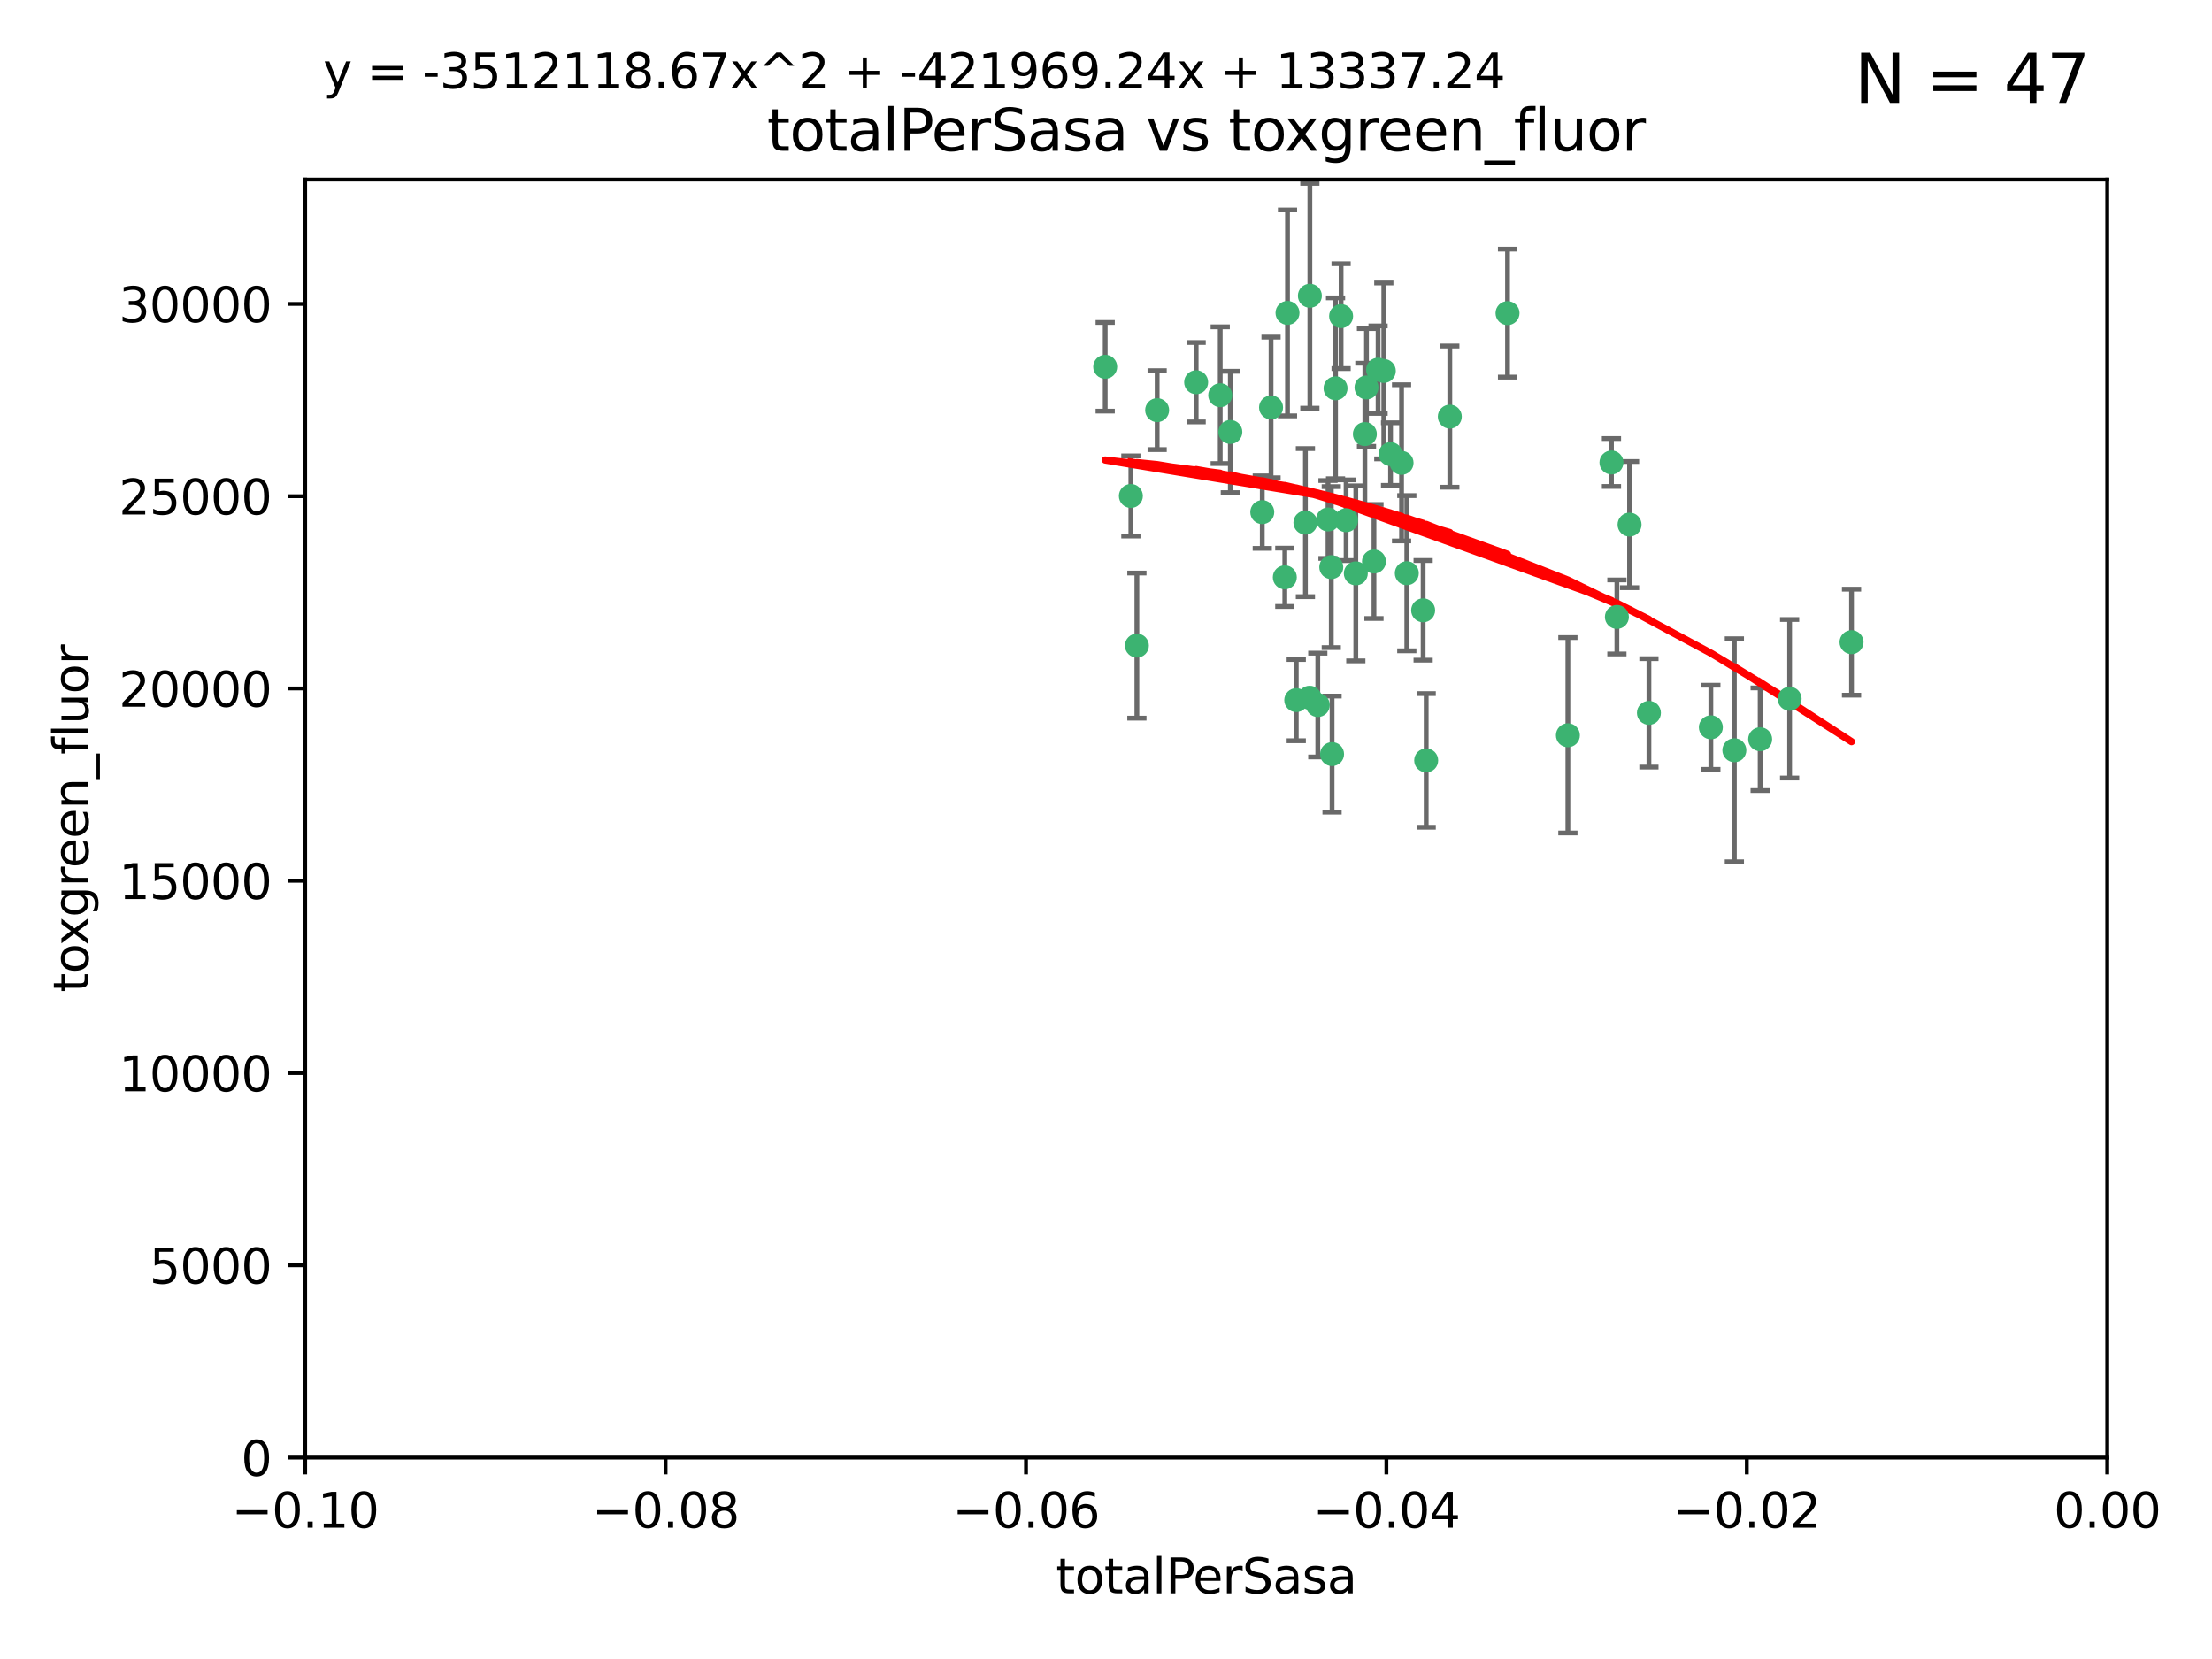 <?xml version="1.0" encoding="utf-8" standalone="no"?>
<!DOCTYPE svg PUBLIC "-//W3C//DTD SVG 1.1//EN"
  "http://www.w3.org/Graphics/SVG/1.1/DTD/svg11.dtd">
<svg xmlns:xlink="http://www.w3.org/1999/xlink" width="460.8pt" height="345.6pt" viewBox="0 0 460.8 345.6" xmlns="http://www.w3.org/2000/svg" version="1.1">
 <defs>
  <style type="text/css">*{stroke-linejoin: round; stroke-linecap: butt}</style>
 </defs>
 <g id="figure_1">
  <g id="patch_1">
   <path d="M 0 345.6 
L 460.8 345.6 
L 460.8 0 
L 0 0 
z
" style="fill: #ffffff"/>
  </g>
  <g id="axes_1">
   <g id="patch_2">
    <path d="M 63.571 303.64 
L 438.975 303.64 
L 438.975 37.411 
L 63.571 37.411 
z
" style="fill: #ffffff"/>
   </g>
   <g id="PathCollection_1">
    <defs>
     <path id="m9b46602fa9" d="M 0 1.118 
C 0.297 1.118 0.581 1 0.791 0.791 
C 1 0.581 1.118 0.297 1.118 0 
C 1.118 -0.297 1 -0.581 0.791 -0.791 
C 0.581 -1 0.297 -1.118 0 -1.118 
C -0.297 -1.118 -0.581 -1 -0.791 -0.791 
C -1 -0.581 -1.118 -0.297 -1.118 0 
C -1.118 0.297 -1 0.581 -0.791 0.791 
C -0.581 1 -0.297 1.118 0 1.118 
z
" style="stroke: #3cb371"/>
    </defs>
    <g clip-path="url(#pc01211f349)">
     <use xlink:href="#m9b46602fa9" x="235.58" y="103.319" style="fill: #3cb371; stroke: #3cb371"/>
     <use xlink:href="#m9b46602fa9" x="268.211" y="65.184" style="fill: #3cb371; stroke: #3cb371"/>
     <use xlink:href="#m9b46602fa9" x="241.055" y="85.438" style="fill: #3cb371; stroke: #3cb371"/>
     <use xlink:href="#m9b46602fa9" x="236.834" y="134.491" style="fill: #3cb371; stroke: #3cb371"/>
     <use xlink:href="#m9b46602fa9" x="254.195" y="82.326" style="fill: #3cb371; stroke: #3cb371"/>
     <use xlink:href="#m9b46602fa9" x="230.231" y="76.407" style="fill: #3cb371; stroke: #3cb371"/>
     <use xlink:href="#m9b46602fa9" x="279.375" y="65.86" style="fill: #3cb371; stroke: #3cb371"/>
     <use xlink:href="#m9b46602fa9" x="276.649" y="108.214" style="fill: #3cb371; stroke: #3cb371"/>
     <use xlink:href="#m9b46602fa9" x="284.327" y="90.426" style="fill: #3cb371; stroke: #3cb371"/>
     <use xlink:href="#m9b46602fa9" x="277.33" y="118.137" style="fill: #3cb371; stroke: #3cb371"/>
     <use xlink:href="#m9b46602fa9" x="272.871" y="61.614" style="fill: #3cb371; stroke: #3cb371"/>
     <use xlink:href="#m9b46602fa9" x="296.465" y="127.138" style="fill: #3cb371; stroke: #3cb371"/>
     <use xlink:href="#m9b46602fa9" x="278.219" y="80.887" style="fill: #3cb371; stroke: #3cb371"/>
     <use xlink:href="#m9b46602fa9" x="282.441" y="119.44" style="fill: #3cb371; stroke: #3cb371"/>
     <use xlink:href="#m9b46602fa9" x="272.826" y="145.351" style="fill: #3cb371; stroke: #3cb371"/>
     <use xlink:href="#m9b46602fa9" x="289.681" y="94.593" style="fill: #3cb371; stroke: #3cb371"/>
     <use xlink:href="#m9b46602fa9" x="280.418" y="108.37" style="fill: #3cb371; stroke: #3cb371"/>
     <use xlink:href="#m9b46602fa9" x="262.954" y="106.684" style="fill: #3cb371; stroke: #3cb371"/>
     <use xlink:href="#m9b46602fa9" x="287.08" y="77.01" style="fill: #3cb371; stroke: #3cb371"/>
     <use xlink:href="#m9b46602fa9" x="270.035" y="145.851" style="fill: #3cb371; stroke: #3cb371"/>
     <use xlink:href="#m9b46602fa9" x="302.023" y="86.787" style="fill: #3cb371; stroke: #3cb371"/>
     <use xlink:href="#m9b46602fa9" x="264.783" y="84.877" style="fill: #3cb371; stroke: #3cb371"/>
     <use xlink:href="#m9b46602fa9" x="249.18" y="79.621" style="fill: #3cb371; stroke: #3cb371"/>
     <use xlink:href="#m9b46602fa9" x="277.493" y="157.094" style="fill: #3cb371; stroke: #3cb371"/>
     <use xlink:href="#m9b46602fa9" x="288.274" y="77.272" style="fill: #3cb371; stroke: #3cb371"/>
     <use xlink:href="#m9b46602fa9" x="271.942" y="108.872" style="fill: #3cb371; stroke: #3cb371"/>
     <use xlink:href="#m9b46602fa9" x="335.696" y="96.341" style="fill: #3cb371; stroke: #3cb371"/>
     <use xlink:href="#m9b46602fa9" x="293.065" y="119.409" style="fill: #3cb371; stroke: #3cb371"/>
     <use xlink:href="#m9b46602fa9" x="314.046" y="65.233" style="fill: #3cb371; stroke: #3cb371"/>
     <use xlink:href="#m9b46602fa9" x="267.65" y="120.261" style="fill: #3cb371; stroke: #3cb371"/>
     <use xlink:href="#m9b46602fa9" x="274.522" y="146.874" style="fill: #3cb371; stroke: #3cb371"/>
     <use xlink:href="#m9b46602fa9" x="291.972" y="96.418" style="fill: #3cb371; stroke: #3cb371"/>
     <use xlink:href="#m9b46602fa9" x="284.666" y="80.711" style="fill: #3cb371; stroke: #3cb371"/>
     <use xlink:href="#m9b46602fa9" x="256.303" y="89.982" style="fill: #3cb371; stroke: #3cb371"/>
     <use xlink:href="#m9b46602fa9" x="286.223" y="116.968" style="fill: #3cb371; stroke: #3cb371"/>
     <use xlink:href="#m9b46602fa9" x="336.829" y="128.518" style="fill: #3cb371; stroke: #3cb371"/>
     <use xlink:href="#m9b46602fa9" x="343.502" y="148.507" style="fill: #3cb371; stroke: #3cb371"/>
     <use xlink:href="#m9b46602fa9" x="326.622" y="153.171" style="fill: #3cb371; stroke: #3cb371"/>
     <use xlink:href="#m9b46602fa9" x="297.102" y="158.411" style="fill: #3cb371; stroke: #3cb371"/>
     <use xlink:href="#m9b46602fa9" x="339.466" y="109.281" style="fill: #3cb371; stroke: #3cb371"/>
     <use xlink:href="#m9b46602fa9" x="356.402" y="151.512" style="fill: #3cb371; stroke: #3cb371"/>
     <use xlink:href="#m9b46602fa9" x="372.811" y="145.567" style="fill: #3cb371; stroke: #3cb371"/>
     <use xlink:href="#m9b46602fa9" x="361.301" y="156.293" style="fill: #3cb371; stroke: #3cb371"/>
     <use xlink:href="#m9b46602fa9" x="385.708" y="133.776" style="fill: #3cb371; stroke: #3cb371"/>
     <use xlink:href="#m9b46602fa9" x="366.674" y="153.996" style="fill: #3cb371; stroke: #3cb371"/>
    </g>
   </g>
   <g id="matplotlib.axis_1">
    <g id="xtick_1">
     <g id="line2d_1">
      <defs>
       <path id="md6da4141e6" d="M 0 0 
L 0 3.5 
" style="stroke: #000000; stroke-width: 0.8"/>
      </defs>
      <g>
       <use xlink:href="#md6da4141e6" x="63.571" y="303.64" style="stroke: #000000; stroke-width: 0.8"/>
      </g>
     </g>
     <g id="text_1">
      <!-- −0.10 -->
      <g transform="translate(48.249 318.238)scale(0.1 -0.1)">
       <defs>
        <path id="DejaVuSans-2212" d="M 678 2272 
L 4684 2272 
L 4684 1741 
L 678 1741 
L 678 2272 
z
" transform="scale(0.016)"/>
        <path id="DejaVuSans-30" d="M 2034 4250 
Q 1547 4250 1301 3770 
Q 1056 3291 1056 2328 
Q 1056 1369 1301 889 
Q 1547 409 2034 409 
Q 2525 409 2770 889 
Q 3016 1369 3016 2328 
Q 3016 3291 2770 3770 
Q 2525 4250 2034 4250 
z
M 2034 4750 
Q 2819 4750 3233 4129 
Q 3647 3509 3647 2328 
Q 3647 1150 3233 529 
Q 2819 -91 2034 -91 
Q 1250 -91 836 529 
Q 422 1150 422 2328 
Q 422 3509 836 4129 
Q 1250 4750 2034 4750 
z
" transform="scale(0.016)"/>
        <path id="DejaVuSans-2e" d="M 684 794 
L 1344 794 
L 1344 0 
L 684 0 
L 684 794 
z
" transform="scale(0.016)"/>
        <path id="DejaVuSans-31" d="M 794 531 
L 1825 531 
L 1825 4091 
L 703 3866 
L 703 4441 
L 1819 4666 
L 2450 4666 
L 2450 531 
L 3481 531 
L 3481 0 
L 794 0 
L 794 531 
z
" transform="scale(0.016)"/>
       </defs>
       <use xlink:href="#DejaVuSans-2212"/>
       <use xlink:href="#DejaVuSans-30" x="83.789"/>
       <use xlink:href="#DejaVuSans-2e" x="147.412"/>
       <use xlink:href="#DejaVuSans-31" x="179.199"/>
       <use xlink:href="#DejaVuSans-30" x="242.822"/>
      </g>
     </g>
    </g>
    <g id="xtick_2">
     <g id="line2d_2">
      <g>
       <use xlink:href="#md6da4141e6" x="138.652" y="303.64" style="stroke: #000000; stroke-width: 0.8"/>
      </g>
     </g>
     <g id="text_2">
      <!-- −0.08 -->
      <g transform="translate(123.329 318.238)scale(0.1 -0.1)">
       <defs>
        <path id="DejaVuSans-38" d="M 2034 2216 
Q 1584 2216 1326 1975 
Q 1069 1734 1069 1313 
Q 1069 891 1326 650 
Q 1584 409 2034 409 
Q 2484 409 2743 651 
Q 3003 894 3003 1313 
Q 3003 1734 2745 1975 
Q 2488 2216 2034 2216 
z
M 1403 2484 
Q 997 2584 770 2862 
Q 544 3141 544 3541 
Q 544 4100 942 4425 
Q 1341 4750 2034 4750 
Q 2731 4750 3128 4425 
Q 3525 4100 3525 3541 
Q 3525 3141 3298 2862 
Q 3072 2584 2669 2484 
Q 3125 2378 3379 2068 
Q 3634 1759 3634 1313 
Q 3634 634 3220 271 
Q 2806 -91 2034 -91 
Q 1263 -91 848 271 
Q 434 634 434 1313 
Q 434 1759 690 2068 
Q 947 2378 1403 2484 
z
M 1172 3481 
Q 1172 3119 1398 2916 
Q 1625 2713 2034 2713 
Q 2441 2713 2670 2916 
Q 2900 3119 2900 3481 
Q 2900 3844 2670 4047 
Q 2441 4250 2034 4250 
Q 1625 4250 1398 4047 
Q 1172 3844 1172 3481 
z
" transform="scale(0.016)"/>
       </defs>
       <use xlink:href="#DejaVuSans-2212"/>
       <use xlink:href="#DejaVuSans-30" x="83.789"/>
       <use xlink:href="#DejaVuSans-2e" x="147.412"/>
       <use xlink:href="#DejaVuSans-30" x="179.199"/>
       <use xlink:href="#DejaVuSans-38" x="242.822"/>
      </g>
     </g>
    </g>
    <g id="xtick_3">
     <g id="line2d_3">
      <g>
       <use xlink:href="#md6da4141e6" x="213.733" y="303.64" style="stroke: #000000; stroke-width: 0.8"/>
      </g>
     </g>
     <g id="text_3">
      <!-- −0.06 -->
      <g transform="translate(198.41 318.238)scale(0.1 -0.1)">
       <defs>
        <path id="DejaVuSans-36" d="M 2113 2584 
Q 1688 2584 1439 2293 
Q 1191 2003 1191 1497 
Q 1191 994 1439 701 
Q 1688 409 2113 409 
Q 2538 409 2786 701 
Q 3034 994 3034 1497 
Q 3034 2003 2786 2293 
Q 2538 2584 2113 2584 
z
M 3366 4563 
L 3366 3988 
Q 3128 4100 2886 4159 
Q 2644 4219 2406 4219 
Q 1781 4219 1451 3797 
Q 1122 3375 1075 2522 
Q 1259 2794 1537 2939 
Q 1816 3084 2150 3084 
Q 2853 3084 3261 2657 
Q 3669 2231 3669 1497 
Q 3669 778 3244 343 
Q 2819 -91 2113 -91 
Q 1303 -91 875 529 
Q 447 1150 447 2328 
Q 447 3434 972 4092 
Q 1497 4750 2381 4750 
Q 2619 4750 2861 4703 
Q 3103 4656 3366 4563 
z
" transform="scale(0.016)"/>
       </defs>
       <use xlink:href="#DejaVuSans-2212"/>
       <use xlink:href="#DejaVuSans-30" x="83.789"/>
       <use xlink:href="#DejaVuSans-2e" x="147.412"/>
       <use xlink:href="#DejaVuSans-30" x="179.199"/>
       <use xlink:href="#DejaVuSans-36" x="242.822"/>
      </g>
     </g>
    </g>
    <g id="xtick_4">
     <g id="line2d_4">
      <g>
       <use xlink:href="#md6da4141e6" x="288.813" y="303.64" style="stroke: #000000; stroke-width: 0.8"/>
      </g>
     </g>
     <g id="text_4">
      <!-- −0.04 -->
      <g transform="translate(273.491 318.238)scale(0.1 -0.1)">
       <defs>
        <path id="DejaVuSans-34" d="M 2419 4116 
L 825 1625 
L 2419 1625 
L 2419 4116 
z
M 2253 4666 
L 3047 4666 
L 3047 1625 
L 3713 1625 
L 3713 1100 
L 3047 1100 
L 3047 0 
L 2419 0 
L 2419 1100 
L 313 1100 
L 313 1709 
L 2253 4666 
z
" transform="scale(0.016)"/>
       </defs>
       <use xlink:href="#DejaVuSans-2212"/>
       <use xlink:href="#DejaVuSans-30" x="83.789"/>
       <use xlink:href="#DejaVuSans-2e" x="147.412"/>
       <use xlink:href="#DejaVuSans-30" x="179.199"/>
       <use xlink:href="#DejaVuSans-34" x="242.822"/>
      </g>
     </g>
    </g>
    <g id="xtick_5">
     <g id="line2d_5">
      <g>
       <use xlink:href="#md6da4141e6" x="363.894" y="303.64" style="stroke: #000000; stroke-width: 0.8"/>
      </g>
     </g>
     <g id="text_5">
      <!-- −0.02 -->
      <g transform="translate(348.572 318.238)scale(0.1 -0.1)">
       <defs>
        <path id="DejaVuSans-32" d="M 1228 531 
L 3431 531 
L 3431 0 
L 469 0 
L 469 531 
Q 828 903 1448 1529 
Q 2069 2156 2228 2338 
Q 2531 2678 2651 2914 
Q 2772 3150 2772 3378 
Q 2772 3750 2511 3984 
Q 2250 4219 1831 4219 
Q 1534 4219 1204 4116 
Q 875 4013 500 3803 
L 500 4441 
Q 881 4594 1212 4672 
Q 1544 4750 1819 4750 
Q 2544 4750 2975 4387 
Q 3406 4025 3406 3419 
Q 3406 3131 3298 2873 
Q 3191 2616 2906 2266 
Q 2828 2175 2409 1742 
Q 1991 1309 1228 531 
z
" transform="scale(0.016)"/>
       </defs>
       <use xlink:href="#DejaVuSans-2212"/>
       <use xlink:href="#DejaVuSans-30" x="83.789"/>
       <use xlink:href="#DejaVuSans-2e" x="147.412"/>
       <use xlink:href="#DejaVuSans-30" x="179.199"/>
       <use xlink:href="#DejaVuSans-32" x="242.822"/>
      </g>
     </g>
    </g>
    <g id="xtick_6">
     <g id="line2d_6">
      <g>
       <use xlink:href="#md6da4141e6" x="438.975" y="303.64" style="stroke: #000000; stroke-width: 0.8"/>
      </g>
     </g>
     <g id="text_6">
      <!-- 0.00 -->
      <g transform="translate(427.842 318.238)scale(0.1 -0.1)">
       <use xlink:href="#DejaVuSans-30"/>
       <use xlink:href="#DejaVuSans-2e" x="63.623"/>
       <use xlink:href="#DejaVuSans-30" x="95.41"/>
       <use xlink:href="#DejaVuSans-30" x="159.033"/>
      </g>
     </g>
    </g>
    <g id="text_7">
     <!-- totalPerSasa -->
     <g transform="translate(219.968 331.917)scale(0.1 -0.1)">
      <defs>
       <path id="DejaVuSans-74" d="M 1172 4494 
L 1172 3500 
L 2356 3500 
L 2356 3053 
L 1172 3053 
L 1172 1153 
Q 1172 725 1289 603 
Q 1406 481 1766 481 
L 2356 481 
L 2356 0 
L 1766 0 
Q 1100 0 847 248 
Q 594 497 594 1153 
L 594 3053 
L 172 3053 
L 172 3500 
L 594 3500 
L 594 4494 
L 1172 4494 
z
" transform="scale(0.016)"/>
       <path id="DejaVuSans-6f" d="M 1959 3097 
Q 1497 3097 1228 2736 
Q 959 2375 959 1747 
Q 959 1119 1226 758 
Q 1494 397 1959 397 
Q 2419 397 2687 759 
Q 2956 1122 2956 1747 
Q 2956 2369 2687 2733 
Q 2419 3097 1959 3097 
z
M 1959 3584 
Q 2709 3584 3137 3096 
Q 3566 2609 3566 1747 
Q 3566 888 3137 398 
Q 2709 -91 1959 -91 
Q 1206 -91 779 398 
Q 353 888 353 1747 
Q 353 2609 779 3096 
Q 1206 3584 1959 3584 
z
" transform="scale(0.016)"/>
       <path id="DejaVuSans-61" d="M 2194 1759 
Q 1497 1759 1228 1600 
Q 959 1441 959 1056 
Q 959 750 1161 570 
Q 1363 391 1709 391 
Q 2188 391 2477 730 
Q 2766 1069 2766 1631 
L 2766 1759 
L 2194 1759 
z
M 3341 1997 
L 3341 0 
L 2766 0 
L 2766 531 
Q 2569 213 2275 61 
Q 1981 -91 1556 -91 
Q 1019 -91 701 211 
Q 384 513 384 1019 
Q 384 1609 779 1909 
Q 1175 2209 1959 2209 
L 2766 2209 
L 2766 2266 
Q 2766 2663 2505 2880 
Q 2244 3097 1772 3097 
Q 1472 3097 1187 3025 
Q 903 2953 641 2809 
L 641 3341 
Q 956 3463 1253 3523 
Q 1550 3584 1831 3584 
Q 2591 3584 2966 3190 
Q 3341 2797 3341 1997 
z
" transform="scale(0.016)"/>
       <path id="DejaVuSans-6c" d="M 603 4863 
L 1178 4863 
L 1178 0 
L 603 0 
L 603 4863 
z
" transform="scale(0.016)"/>
       <path id="DejaVuSans-50" d="M 1259 4147 
L 1259 2394 
L 2053 2394 
Q 2494 2394 2734 2622 
Q 2975 2850 2975 3272 
Q 2975 3691 2734 3919 
Q 2494 4147 2053 4147 
L 1259 4147 
z
M 628 4666 
L 2053 4666 
Q 2838 4666 3239 4311 
Q 3641 3956 3641 3272 
Q 3641 2581 3239 2228 
Q 2838 1875 2053 1875 
L 1259 1875 
L 1259 0 
L 628 0 
L 628 4666 
z
" transform="scale(0.016)"/>
       <path id="DejaVuSans-65" d="M 3597 1894 
L 3597 1613 
L 953 1613 
Q 991 1019 1311 708 
Q 1631 397 2203 397 
Q 2534 397 2845 478 
Q 3156 559 3463 722 
L 3463 178 
Q 3153 47 2828 -22 
Q 2503 -91 2169 -91 
Q 1331 -91 842 396 
Q 353 884 353 1716 
Q 353 2575 817 3079 
Q 1281 3584 2069 3584 
Q 2775 3584 3186 3129 
Q 3597 2675 3597 1894 
z
M 3022 2063 
Q 3016 2534 2758 2815 
Q 2500 3097 2075 3097 
Q 1594 3097 1305 2825 
Q 1016 2553 972 2059 
L 3022 2063 
z
" transform="scale(0.016)"/>
       <path id="DejaVuSans-72" d="M 2631 2963 
Q 2534 3019 2420 3045 
Q 2306 3072 2169 3072 
Q 1681 3072 1420 2755 
Q 1159 2438 1159 1844 
L 1159 0 
L 581 0 
L 581 3500 
L 1159 3500 
L 1159 2956 
Q 1341 3275 1631 3429 
Q 1922 3584 2338 3584 
Q 2397 3584 2469 3576 
Q 2541 3569 2628 3553 
L 2631 2963 
z
" transform="scale(0.016)"/>
       <path id="DejaVuSans-53" d="M 3425 4513 
L 3425 3897 
Q 3066 4069 2747 4153 
Q 2428 4238 2131 4238 
Q 1616 4238 1336 4038 
Q 1056 3838 1056 3469 
Q 1056 3159 1242 3001 
Q 1428 2844 1947 2747 
L 2328 2669 
Q 3034 2534 3370 2195 
Q 3706 1856 3706 1288 
Q 3706 609 3251 259 
Q 2797 -91 1919 -91 
Q 1588 -91 1214 -16 
Q 841 59 441 206 
L 441 856 
Q 825 641 1194 531 
Q 1563 422 1919 422 
Q 2459 422 2753 634 
Q 3047 847 3047 1241 
Q 3047 1584 2836 1778 
Q 2625 1972 2144 2069 
L 1759 2144 
Q 1053 2284 737 2584 
Q 422 2884 422 3419 
Q 422 4038 858 4394 
Q 1294 4750 2059 4750 
Q 2388 4750 2728 4690 
Q 3069 4631 3425 4513 
z
" transform="scale(0.016)"/>
       <path id="DejaVuSans-73" d="M 2834 3397 
L 2834 2853 
Q 2591 2978 2328 3040 
Q 2066 3103 1784 3103 
Q 1356 3103 1142 2972 
Q 928 2841 928 2578 
Q 928 2378 1081 2264 
Q 1234 2150 1697 2047 
L 1894 2003 
Q 2506 1872 2764 1633 
Q 3022 1394 3022 966 
Q 3022 478 2636 193 
Q 2250 -91 1575 -91 
Q 1294 -91 989 -36 
Q 684 19 347 128 
L 347 722 
Q 666 556 975 473 
Q 1284 391 1588 391 
Q 1994 391 2212 530 
Q 2431 669 2431 922 
Q 2431 1156 2273 1281 
Q 2116 1406 1581 1522 
L 1381 1569 
Q 847 1681 609 1914 
Q 372 2147 372 2553 
Q 372 3047 722 3315 
Q 1072 3584 1716 3584 
Q 2034 3584 2315 3537 
Q 2597 3491 2834 3397 
z
" transform="scale(0.016)"/>
      </defs>
      <use xlink:href="#DejaVuSans-74"/>
      <use xlink:href="#DejaVuSans-6f" x="39.209"/>
      <use xlink:href="#DejaVuSans-74" x="100.391"/>
      <use xlink:href="#DejaVuSans-61" x="139.6"/>
      <use xlink:href="#DejaVuSans-6c" x="200.879"/>
      <use xlink:href="#DejaVuSans-50" x="228.662"/>
      <use xlink:href="#DejaVuSans-65" x="285.34"/>
      <use xlink:href="#DejaVuSans-72" x="346.863"/>
      <use xlink:href="#DejaVuSans-53" x="387.977"/>
      <use xlink:href="#DejaVuSans-61" x="451.453"/>
      <use xlink:href="#DejaVuSans-73" x="512.732"/>
      <use xlink:href="#DejaVuSans-61" x="564.832"/>
     </g>
    </g>
   </g>
   <g id="matplotlib.axis_2">
    <g id="ytick_1">
     <g id="line2d_7">
      <defs>
       <path id="m611b91c710" d="M 0 0 
L -3.5 0 
" style="stroke: #000000; stroke-width: 0.8"/>
      </defs>
      <g>
       <use xlink:href="#m611b91c710" x="63.571" y="303.64" style="stroke: #000000; stroke-width: 0.8"/>
      </g>
     </g>
     <g id="text_8">
      <!-- 0 -->
      <g transform="translate(50.209 307.439)scale(0.1 -0.1)">
       <use xlink:href="#DejaVuSans-30"/>
      </g>
     </g>
    </g>
    <g id="ytick_2">
     <g id="line2d_8">
      <g>
       <use xlink:href="#m611b91c710" x="63.571" y="263.586" style="stroke: #000000; stroke-width: 0.8"/>
      </g>
     </g>
     <g id="text_9">
      <!-- 5000 -->
      <g transform="translate(31.121 267.385)scale(0.1 -0.1)">
       <defs>
        <path id="DejaVuSans-35" d="M 691 4666 
L 3169 4666 
L 3169 4134 
L 1269 4134 
L 1269 2991 
Q 1406 3038 1543 3061 
Q 1681 3084 1819 3084 
Q 2600 3084 3056 2656 
Q 3513 2228 3513 1497 
Q 3513 744 3044 326 
Q 2575 -91 1722 -91 
Q 1428 -91 1123 -41 
Q 819 9 494 109 
L 494 744 
Q 775 591 1075 516 
Q 1375 441 1709 441 
Q 2250 441 2565 725 
Q 2881 1009 2881 1497 
Q 2881 1984 2565 2268 
Q 2250 2553 1709 2553 
Q 1456 2553 1204 2497 
Q 953 2441 691 2322 
L 691 4666 
z
" transform="scale(0.016)"/>
       </defs>
       <use xlink:href="#DejaVuSans-35"/>
       <use xlink:href="#DejaVuSans-30" x="63.623"/>
       <use xlink:href="#DejaVuSans-30" x="127.246"/>
       <use xlink:href="#DejaVuSans-30" x="190.869"/>
      </g>
     </g>
    </g>
    <g id="ytick_3">
     <g id="line2d_9">
      <g>
       <use xlink:href="#m611b91c710" x="63.571" y="223.532" style="stroke: #000000; stroke-width: 0.8"/>
      </g>
     </g>
     <g id="text_10">
      <!-- 10000 -->
      <g transform="translate(24.759 227.331)scale(0.1 -0.1)">
       <use xlink:href="#DejaVuSans-31"/>
       <use xlink:href="#DejaVuSans-30" x="63.623"/>
       <use xlink:href="#DejaVuSans-30" x="127.246"/>
       <use xlink:href="#DejaVuSans-30" x="190.869"/>
       <use xlink:href="#DejaVuSans-30" x="254.492"/>
      </g>
     </g>
    </g>
    <g id="ytick_4">
     <g id="line2d_10">
      <g>
       <use xlink:href="#m611b91c710" x="63.571" y="183.478" style="stroke: #000000; stroke-width: 0.8"/>
      </g>
     </g>
     <g id="text_11">
      <!-- 15000 -->
      <g transform="translate(24.759 187.278)scale(0.1 -0.1)">
       <use xlink:href="#DejaVuSans-31"/>
       <use xlink:href="#DejaVuSans-35" x="63.623"/>
       <use xlink:href="#DejaVuSans-30" x="127.246"/>
       <use xlink:href="#DejaVuSans-30" x="190.869"/>
       <use xlink:href="#DejaVuSans-30" x="254.492"/>
      </g>
     </g>
    </g>
    <g id="ytick_5">
     <g id="line2d_11">
      <g>
       <use xlink:href="#m611b91c710" x="63.571" y="143.424" style="stroke: #000000; stroke-width: 0.8"/>
      </g>
     </g>
     <g id="text_12">
      <!-- 20000 -->
      <g transform="translate(24.759 147.224)scale(0.1 -0.1)">
       <use xlink:href="#DejaVuSans-32"/>
       <use xlink:href="#DejaVuSans-30" x="63.623"/>
       <use xlink:href="#DejaVuSans-30" x="127.246"/>
       <use xlink:href="#DejaVuSans-30" x="190.869"/>
       <use xlink:href="#DejaVuSans-30" x="254.492"/>
      </g>
     </g>
    </g>
    <g id="ytick_6">
     <g id="line2d_12">
      <g>
       <use xlink:href="#m611b91c710" x="63.571" y="103.371" style="stroke: #000000; stroke-width: 0.8"/>
      </g>
     </g>
     <g id="text_13">
      <!-- 25000 -->
      <g transform="translate(24.759 107.17)scale(0.1 -0.1)">
       <use xlink:href="#DejaVuSans-32"/>
       <use xlink:href="#DejaVuSans-35" x="63.623"/>
       <use xlink:href="#DejaVuSans-30" x="127.246"/>
       <use xlink:href="#DejaVuSans-30" x="190.869"/>
       <use xlink:href="#DejaVuSans-30" x="254.492"/>
      </g>
     </g>
    </g>
    <g id="ytick_7">
     <g id="line2d_13">
      <g>
       <use xlink:href="#m611b91c710" x="63.571" y="63.317" style="stroke: #000000; stroke-width: 0.8"/>
      </g>
     </g>
     <g id="text_14">
      <!-- 30000 -->
      <g transform="translate(24.759 67.116)scale(0.1 -0.1)">
       <defs>
        <path id="DejaVuSans-33" d="M 2597 2516 
Q 3050 2419 3304 2112 
Q 3559 1806 3559 1356 
Q 3559 666 3084 287 
Q 2609 -91 1734 -91 
Q 1441 -91 1130 -33 
Q 819 25 488 141 
L 488 750 
Q 750 597 1062 519 
Q 1375 441 1716 441 
Q 2309 441 2620 675 
Q 2931 909 2931 1356 
Q 2931 1769 2642 2001 
Q 2353 2234 1838 2234 
L 1294 2234 
L 1294 2753 
L 1863 2753 
Q 2328 2753 2575 2939 
Q 2822 3125 2822 3475 
Q 2822 3834 2567 4026 
Q 2313 4219 1838 4219 
Q 1578 4219 1281 4162 
Q 984 4106 628 3988 
L 628 4550 
Q 988 4650 1302 4700 
Q 1616 4750 1894 4750 
Q 2613 4750 3031 4423 
Q 3450 4097 3450 3541 
Q 3450 3153 3228 2886 
Q 3006 2619 2597 2516 
z
" transform="scale(0.016)"/>
       </defs>
       <use xlink:href="#DejaVuSans-33"/>
       <use xlink:href="#DejaVuSans-30" x="63.623"/>
       <use xlink:href="#DejaVuSans-30" x="127.246"/>
       <use xlink:href="#DejaVuSans-30" x="190.869"/>
       <use xlink:href="#DejaVuSans-30" x="254.492"/>
      </g>
     </g>
    </g>
    <g id="text_15">
     <!-- toxgreen_fluor -->
     <g transform="translate(18.401 206.72)rotate(-90)scale(0.1 -0.1)">
      <defs>
       <path id="DejaVuSans-78" d="M 3513 3500 
L 2247 1797 
L 3578 0 
L 2900 0 
L 1881 1375 
L 863 0 
L 184 0 
L 1544 1831 
L 300 3500 
L 978 3500 
L 1906 2253 
L 2834 3500 
L 3513 3500 
z
" transform="scale(0.016)"/>
       <path id="DejaVuSans-67" d="M 2906 1791 
Q 2906 2416 2648 2759 
Q 2391 3103 1925 3103 
Q 1463 3103 1205 2759 
Q 947 2416 947 1791 
Q 947 1169 1205 825 
Q 1463 481 1925 481 
Q 2391 481 2648 825 
Q 2906 1169 2906 1791 
z
M 3481 434 
Q 3481 -459 3084 -895 
Q 2688 -1331 1869 -1331 
Q 1566 -1331 1297 -1286 
Q 1028 -1241 775 -1147 
L 775 -588 
Q 1028 -725 1275 -790 
Q 1522 -856 1778 -856 
Q 2344 -856 2625 -561 
Q 2906 -266 2906 331 
L 2906 616 
Q 2728 306 2450 153 
Q 2172 0 1784 0 
Q 1141 0 747 490 
Q 353 981 353 1791 
Q 353 2603 747 3093 
Q 1141 3584 1784 3584 
Q 2172 3584 2450 3431 
Q 2728 3278 2906 2969 
L 2906 3500 
L 3481 3500 
L 3481 434 
z
" transform="scale(0.016)"/>
       <path id="DejaVuSans-6e" d="M 3513 2113 
L 3513 0 
L 2938 0 
L 2938 2094 
Q 2938 2591 2744 2837 
Q 2550 3084 2163 3084 
Q 1697 3084 1428 2787 
Q 1159 2491 1159 1978 
L 1159 0 
L 581 0 
L 581 3500 
L 1159 3500 
L 1159 2956 
Q 1366 3272 1645 3428 
Q 1925 3584 2291 3584 
Q 2894 3584 3203 3211 
Q 3513 2838 3513 2113 
z
" transform="scale(0.016)"/>
       <path id="DejaVuSans-5f" d="M 3263 -1063 
L 3263 -1509 
L -63 -1509 
L -63 -1063 
L 3263 -1063 
z
" transform="scale(0.016)"/>
       <path id="DejaVuSans-66" d="M 2375 4863 
L 2375 4384 
L 1825 4384 
Q 1516 4384 1395 4259 
Q 1275 4134 1275 3809 
L 1275 3500 
L 2222 3500 
L 2222 3053 
L 1275 3053 
L 1275 0 
L 697 0 
L 697 3053 
L 147 3053 
L 147 3500 
L 697 3500 
L 697 3744 
Q 697 4328 969 4595 
Q 1241 4863 1831 4863 
L 2375 4863 
z
" transform="scale(0.016)"/>
       <path id="DejaVuSans-75" d="M 544 1381 
L 544 3500 
L 1119 3500 
L 1119 1403 
Q 1119 906 1312 657 
Q 1506 409 1894 409 
Q 2359 409 2629 706 
Q 2900 1003 2900 1516 
L 2900 3500 
L 3475 3500 
L 3475 0 
L 2900 0 
L 2900 538 
Q 2691 219 2414 64 
Q 2138 -91 1772 -91 
Q 1169 -91 856 284 
Q 544 659 544 1381 
z
M 1991 3584 
L 1991 3584 
z
" transform="scale(0.016)"/>
      </defs>
      <use xlink:href="#DejaVuSans-74"/>
      <use xlink:href="#DejaVuSans-6f" x="39.209"/>
      <use xlink:href="#DejaVuSans-78" x="97.266"/>
      <use xlink:href="#DejaVuSans-67" x="156.445"/>
      <use xlink:href="#DejaVuSans-72" x="219.922"/>
      <use xlink:href="#DejaVuSans-65" x="258.785"/>
      <use xlink:href="#DejaVuSans-65" x="320.309"/>
      <use xlink:href="#DejaVuSans-6e" x="381.832"/>
      <use xlink:href="#DejaVuSans-5f" x="445.211"/>
      <use xlink:href="#DejaVuSans-66" x="495.211"/>
      <use xlink:href="#DejaVuSans-6c" x="530.416"/>
      <use xlink:href="#DejaVuSans-75" x="558.199"/>
      <use xlink:href="#DejaVuSans-6f" x="621.578"/>
      <use xlink:href="#DejaVuSans-72" x="682.76"/>
     </g>
    </g>
   </g>
   <g id="LineCollection_1">
    <path d="M 235.58 111.662 
L 235.58 94.976 
" clip-path="url(#pc01211f349)" style="fill: none; stroke: #696969"/>
    <path d="M 268.211 86.629 
L 268.211 43.739 
" clip-path="url(#pc01211f349)" style="fill: none; stroke: #696969"/>
    <path d="M 241.055 93.658 
L 241.055 77.218 
" clip-path="url(#pc01211f349)" style="fill: none; stroke: #696969"/>
    <path d="M 236.834 149.606 
L 236.834 119.375 
" clip-path="url(#pc01211f349)" style="fill: none; stroke: #696969"/>
    <path d="M 254.195 96.567 
L 254.195 68.086 
" clip-path="url(#pc01211f349)" style="fill: none; stroke: #696969"/>
    <path d="M 230.231 85.641 
L 230.231 67.173 
" clip-path="url(#pc01211f349)" style="fill: none; stroke: #696969"/>
    <path d="M 279.375 76.775 
L 279.375 54.946 
" clip-path="url(#pc01211f349)" style="fill: none; stroke: #696969"/>
    <path d="M 276.649 116.326 
L 276.649 100.101 
" clip-path="url(#pc01211f349)" style="fill: none; stroke: #696969"/>
    <path d="M 284.327 105.189 
L 284.327 75.663 
" clip-path="url(#pc01211f349)" style="fill: none; stroke: #696969"/>
    <path d="M 277.33 134.902 
L 277.33 101.371 
" clip-path="url(#pc01211f349)" style="fill: none; stroke: #696969"/>
    <path d="M 272.871 85.029 
L 272.871 38.199 
" clip-path="url(#pc01211f349)" style="fill: none; stroke: #696969"/>
    <path d="M 296.465 137.518 
L 296.465 116.759 
" clip-path="url(#pc01211f349)" style="fill: none; stroke: #696969"/>
    <path d="M 278.219 99.727 
L 278.219 62.047 
" clip-path="url(#pc01211f349)" style="fill: none; stroke: #696969"/>
    <path d="M 282.441 137.675 
L 282.441 101.206 
" clip-path="url(#pc01211f349)" style="fill: none; stroke: #696969"/>
    <path d="M 272.826 145.95 
L 272.826 144.752 
" clip-path="url(#pc01211f349)" style="fill: none; stroke: #696969"/>
    <path d="M 289.681 101.108 
L 289.681 88.078 
" clip-path="url(#pc01211f349)" style="fill: none; stroke: #696969"/>
    <path d="M 280.418 116.773 
L 280.418 99.966 
" clip-path="url(#pc01211f349)" style="fill: none; stroke: #696969"/>
    <path d="M 262.954 114.235 
L 262.954 99.134 
" clip-path="url(#pc01211f349)" style="fill: none; stroke: #696969"/>
    <path d="M 287.08 86.119 
L 287.08 67.901 
" clip-path="url(#pc01211f349)" style="fill: none; stroke: #696969"/>
    <path d="M 270.035 154.314 
L 270.035 137.387 
" clip-path="url(#pc01211f349)" style="fill: none; stroke: #696969"/>
    <path d="M 302.023 101.495 
L 302.023 72.08 
" clip-path="url(#pc01211f349)" style="fill: none; stroke: #696969"/>
    <path d="M 264.783 99.526 
L 264.783 70.227 
" clip-path="url(#pc01211f349)" style="fill: none; stroke: #696969"/>
    <path d="M 249.18 87.894 
L 249.18 71.347 
" clip-path="url(#pc01211f349)" style="fill: none; stroke: #696969"/>
    <path d="M 277.493 169.182 
L 277.493 145.005 
" clip-path="url(#pc01211f349)" style="fill: none; stroke: #696969"/>
    <path d="M 288.274 95.589 
L 288.274 58.955 
" clip-path="url(#pc01211f349)" style="fill: none; stroke: #696969"/>
    <path d="M 271.942 124.294 
L 271.942 93.449 
" clip-path="url(#pc01211f349)" style="fill: none; stroke: #696969"/>
    <path d="M 335.696 101.329 
L 335.696 91.353 
" clip-path="url(#pc01211f349)" style="fill: none; stroke: #696969"/>
    <path d="M 293.065 135.574 
L 293.065 103.243 
" clip-path="url(#pc01211f349)" style="fill: none; stroke: #696969"/>
    <path d="M 314.046 78.556 
L 314.046 51.911 
" clip-path="url(#pc01211f349)" style="fill: none; stroke: #696969"/>
    <path d="M 267.65 126.332 
L 267.65 114.19 
" clip-path="url(#pc01211f349)" style="fill: none; stroke: #696969"/>
    <path d="M 274.522 157.684 
L 274.522 136.065 
" clip-path="url(#pc01211f349)" style="fill: none; stroke: #696969"/>
    <path d="M 291.972 112.691 
L 291.972 80.146 
" clip-path="url(#pc01211f349)" style="fill: none; stroke: #696969"/>
    <path d="M 284.666 92.975 
L 284.666 68.447 
" clip-path="url(#pc01211f349)" style="fill: none; stroke: #696969"/>
    <path d="M 256.303 102.623 
L 256.303 77.342 
" clip-path="url(#pc01211f349)" style="fill: none; stroke: #696969"/>
    <path d="M 286.223 128.842 
L 286.223 105.095 
" clip-path="url(#pc01211f349)" style="fill: none; stroke: #696969"/>
    <path d="M 336.829 136.228 
L 336.829 120.808 
" clip-path="url(#pc01211f349)" style="fill: none; stroke: #696969"/>
    <path d="M 343.502 159.798 
L 343.502 137.216 
" clip-path="url(#pc01211f349)" style="fill: none; stroke: #696969"/>
    <path d="M 326.622 173.526 
L 326.622 132.815 
" clip-path="url(#pc01211f349)" style="fill: none; stroke: #696969"/>
    <path d="M 297.102 172.333 
L 297.102 144.489 
" clip-path="url(#pc01211f349)" style="fill: none; stroke: #696969"/>
    <path d="M 339.466 122.425 
L 339.466 96.137 
" clip-path="url(#pc01211f349)" style="fill: none; stroke: #696969"/>
    <path d="M 356.402 160.28 
L 356.402 142.744 
" clip-path="url(#pc01211f349)" style="fill: none; stroke: #696969"/>
    <path d="M 372.811 162.081 
L 372.811 129.053 
" clip-path="url(#pc01211f349)" style="fill: none; stroke: #696969"/>
    <path d="M 361.301 179.519 
L 361.301 133.067 
" clip-path="url(#pc01211f349)" style="fill: none; stroke: #696969"/>
    <path d="M 385.708 144.817 
L 385.708 122.734 
" clip-path="url(#pc01211f349)" style="fill: none; stroke: #696969"/>
    <path d="M 366.674 164.686 
L 366.674 143.305 
" clip-path="url(#pc01211f349)" style="fill: none; stroke: #696969"/>
   </g>
   <g id="line2d_14">
    <defs>
     <path id="mc7f51345b2" d="M 2 0 
L -2 -0 
" style="stroke: #696969"/>
    </defs>
    <g clip-path="url(#pc01211f349)">
     <use xlink:href="#mc7f51345b2" x="235.58" y="111.662" style="fill: #696969; stroke: #696969"/>
     <use xlink:href="#mc7f51345b2" x="268.211" y="86.629" style="fill: #696969; stroke: #696969"/>
     <use xlink:href="#mc7f51345b2" x="241.055" y="93.658" style="fill: #696969; stroke: #696969"/>
     <use xlink:href="#mc7f51345b2" x="236.834" y="149.606" style="fill: #696969; stroke: #696969"/>
     <use xlink:href="#mc7f51345b2" x="254.195" y="96.567" style="fill: #696969; stroke: #696969"/>
     <use xlink:href="#mc7f51345b2" x="230.231" y="85.641" style="fill: #696969; stroke: #696969"/>
     <use xlink:href="#mc7f51345b2" x="279.375" y="76.775" style="fill: #696969; stroke: #696969"/>
     <use xlink:href="#mc7f51345b2" x="276.649" y="116.326" style="fill: #696969; stroke: #696969"/>
     <use xlink:href="#mc7f51345b2" x="284.327" y="105.189" style="fill: #696969; stroke: #696969"/>
     <use xlink:href="#mc7f51345b2" x="277.33" y="134.902" style="fill: #696969; stroke: #696969"/>
     <use xlink:href="#mc7f51345b2" x="272.871" y="85.029" style="fill: #696969; stroke: #696969"/>
     <use xlink:href="#mc7f51345b2" x="296.465" y="137.518" style="fill: #696969; stroke: #696969"/>
     <use xlink:href="#mc7f51345b2" x="278.219" y="99.727" style="fill: #696969; stroke: #696969"/>
     <use xlink:href="#mc7f51345b2" x="282.441" y="137.675" style="fill: #696969; stroke: #696969"/>
     <use xlink:href="#mc7f51345b2" x="272.826" y="145.95" style="fill: #696969; stroke: #696969"/>
     <use xlink:href="#mc7f51345b2" x="289.681" y="101.108" style="fill: #696969; stroke: #696969"/>
     <use xlink:href="#mc7f51345b2" x="280.418" y="116.773" style="fill: #696969; stroke: #696969"/>
     <use xlink:href="#mc7f51345b2" x="262.954" y="114.235" style="fill: #696969; stroke: #696969"/>
     <use xlink:href="#mc7f51345b2" x="287.08" y="86.119" style="fill: #696969; stroke: #696969"/>
     <use xlink:href="#mc7f51345b2" x="270.035" y="154.314" style="fill: #696969; stroke: #696969"/>
     <use xlink:href="#mc7f51345b2" x="302.023" y="101.495" style="fill: #696969; stroke: #696969"/>
     <use xlink:href="#mc7f51345b2" x="264.783" y="99.526" style="fill: #696969; stroke: #696969"/>
     <use xlink:href="#mc7f51345b2" x="249.18" y="87.894" style="fill: #696969; stroke: #696969"/>
     <use xlink:href="#mc7f51345b2" x="277.493" y="169.182" style="fill: #696969; stroke: #696969"/>
     <use xlink:href="#mc7f51345b2" x="288.274" y="95.589" style="fill: #696969; stroke: #696969"/>
     <use xlink:href="#mc7f51345b2" x="271.942" y="124.294" style="fill: #696969; stroke: #696969"/>
     <use xlink:href="#mc7f51345b2" x="335.696" y="101.329" style="fill: #696969; stroke: #696969"/>
     <use xlink:href="#mc7f51345b2" x="293.065" y="135.574" style="fill: #696969; stroke: #696969"/>
     <use xlink:href="#mc7f51345b2" x="314.046" y="78.556" style="fill: #696969; stroke: #696969"/>
     <use xlink:href="#mc7f51345b2" x="267.65" y="126.332" style="fill: #696969; stroke: #696969"/>
     <use xlink:href="#mc7f51345b2" x="274.522" y="157.684" style="fill: #696969; stroke: #696969"/>
     <use xlink:href="#mc7f51345b2" x="291.972" y="112.691" style="fill: #696969; stroke: #696969"/>
     <use xlink:href="#mc7f51345b2" x="284.666" y="92.975" style="fill: #696969; stroke: #696969"/>
     <use xlink:href="#mc7f51345b2" x="256.303" y="102.623" style="fill: #696969; stroke: #696969"/>
     <use xlink:href="#mc7f51345b2" x="286.223" y="128.842" style="fill: #696969; stroke: #696969"/>
     <use xlink:href="#mc7f51345b2" x="336.829" y="136.228" style="fill: #696969; stroke: #696969"/>
     <use xlink:href="#mc7f51345b2" x="343.502" y="159.798" style="fill: #696969; stroke: #696969"/>
     <use xlink:href="#mc7f51345b2" x="326.622" y="173.526" style="fill: #696969; stroke: #696969"/>
     <use xlink:href="#mc7f51345b2" x="297.102" y="172.333" style="fill: #696969; stroke: #696969"/>
     <use xlink:href="#mc7f51345b2" x="339.466" y="122.425" style="fill: #696969; stroke: #696969"/>
     <use xlink:href="#mc7f51345b2" x="356.402" y="160.28" style="fill: #696969; stroke: #696969"/>
     <use xlink:href="#mc7f51345b2" x="372.811" y="162.081" style="fill: #696969; stroke: #696969"/>
     <use xlink:href="#mc7f51345b2" x="361.301" y="179.519" style="fill: #696969; stroke: #696969"/>
     <use xlink:href="#mc7f51345b2" x="385.708" y="144.817" style="fill: #696969; stroke: #696969"/>
     <use xlink:href="#mc7f51345b2" x="366.674" y="164.686" style="fill: #696969; stroke: #696969"/>
    </g>
   </g>
   <g id="line2d_15">
    <g clip-path="url(#pc01211f349)">
     <use xlink:href="#mc7f51345b2" x="235.58" y="94.976" style="fill: #696969; stroke: #696969"/>
     <use xlink:href="#mc7f51345b2" x="268.211" y="43.739" style="fill: #696969; stroke: #696969"/>
     <use xlink:href="#mc7f51345b2" x="241.055" y="77.218" style="fill: #696969; stroke: #696969"/>
     <use xlink:href="#mc7f51345b2" x="236.834" y="119.375" style="fill: #696969; stroke: #696969"/>
     <use xlink:href="#mc7f51345b2" x="254.195" y="68.086" style="fill: #696969; stroke: #696969"/>
     <use xlink:href="#mc7f51345b2" x="230.231" y="67.173" style="fill: #696969; stroke: #696969"/>
     <use xlink:href="#mc7f51345b2" x="279.375" y="54.946" style="fill: #696969; stroke: #696969"/>
     <use xlink:href="#mc7f51345b2" x="276.649" y="100.101" style="fill: #696969; stroke: #696969"/>
     <use xlink:href="#mc7f51345b2" x="284.327" y="75.663" style="fill: #696969; stroke: #696969"/>
     <use xlink:href="#mc7f51345b2" x="277.33" y="101.371" style="fill: #696969; stroke: #696969"/>
     <use xlink:href="#mc7f51345b2" x="272.871" y="38.199" style="fill: #696969; stroke: #696969"/>
     <use xlink:href="#mc7f51345b2" x="296.465" y="116.759" style="fill: #696969; stroke: #696969"/>
     <use xlink:href="#mc7f51345b2" x="278.219" y="62.047" style="fill: #696969; stroke: #696969"/>
     <use xlink:href="#mc7f51345b2" x="282.441" y="101.206" style="fill: #696969; stroke: #696969"/>
     <use xlink:href="#mc7f51345b2" x="272.826" y="144.752" style="fill: #696969; stroke: #696969"/>
     <use xlink:href="#mc7f51345b2" x="289.681" y="88.078" style="fill: #696969; stroke: #696969"/>
     <use xlink:href="#mc7f51345b2" x="280.418" y="99.966" style="fill: #696969; stroke: #696969"/>
     <use xlink:href="#mc7f51345b2" x="262.954" y="99.134" style="fill: #696969; stroke: #696969"/>
     <use xlink:href="#mc7f51345b2" x="287.08" y="67.901" style="fill: #696969; stroke: #696969"/>
     <use xlink:href="#mc7f51345b2" x="270.035" y="137.387" style="fill: #696969; stroke: #696969"/>
     <use xlink:href="#mc7f51345b2" x="302.023" y="72.08" style="fill: #696969; stroke: #696969"/>
     <use xlink:href="#mc7f51345b2" x="264.783" y="70.227" style="fill: #696969; stroke: #696969"/>
     <use xlink:href="#mc7f51345b2" x="249.18" y="71.347" style="fill: #696969; stroke: #696969"/>
     <use xlink:href="#mc7f51345b2" x="277.493" y="145.005" style="fill: #696969; stroke: #696969"/>
     <use xlink:href="#mc7f51345b2" x="288.274" y="58.955" style="fill: #696969; stroke: #696969"/>
     <use xlink:href="#mc7f51345b2" x="271.942" y="93.449" style="fill: #696969; stroke: #696969"/>
     <use xlink:href="#mc7f51345b2" x="335.696" y="91.353" style="fill: #696969; stroke: #696969"/>
     <use xlink:href="#mc7f51345b2" x="293.065" y="103.243" style="fill: #696969; stroke: #696969"/>
     <use xlink:href="#mc7f51345b2" x="314.046" y="51.911" style="fill: #696969; stroke: #696969"/>
     <use xlink:href="#mc7f51345b2" x="267.65" y="114.19" style="fill: #696969; stroke: #696969"/>
     <use xlink:href="#mc7f51345b2" x="274.522" y="136.065" style="fill: #696969; stroke: #696969"/>
     <use xlink:href="#mc7f51345b2" x="291.972" y="80.146" style="fill: #696969; stroke: #696969"/>
     <use xlink:href="#mc7f51345b2" x="284.666" y="68.447" style="fill: #696969; stroke: #696969"/>
     <use xlink:href="#mc7f51345b2" x="256.303" y="77.342" style="fill: #696969; stroke: #696969"/>
     <use xlink:href="#mc7f51345b2" x="286.223" y="105.095" style="fill: #696969; stroke: #696969"/>
     <use xlink:href="#mc7f51345b2" x="336.829" y="120.808" style="fill: #696969; stroke: #696969"/>
     <use xlink:href="#mc7f51345b2" x="343.502" y="137.216" style="fill: #696969; stroke: #696969"/>
     <use xlink:href="#mc7f51345b2" x="326.622" y="132.815" style="fill: #696969; stroke: #696969"/>
     <use xlink:href="#mc7f51345b2" x="297.102" y="144.489" style="fill: #696969; stroke: #696969"/>
     <use xlink:href="#mc7f51345b2" x="339.466" y="96.137" style="fill: #696969; stroke: #696969"/>
     <use xlink:href="#mc7f51345b2" x="356.402" y="142.744" style="fill: #696969; stroke: #696969"/>
     <use xlink:href="#mc7f51345b2" x="372.811" y="129.053" style="fill: #696969; stroke: #696969"/>
     <use xlink:href="#mc7f51345b2" x="361.301" y="133.067" style="fill: #696969; stroke: #696969"/>
     <use xlink:href="#mc7f51345b2" x="385.708" y="122.734" style="fill: #696969; stroke: #696969"/>
     <use xlink:href="#mc7f51345b2" x="366.674" y="143.305" style="fill: #696969; stroke: #696969"/>
    </g>
   </g>
   <g id="line2d_16">
    <path d="M 235.58 96.242 
L 268.211 101.25 
L 241.055 96.786 
L 236.834 96.356 
L 254.195 98.579 
L 230.231 95.827 
L 279.375 103.94 
L 276.649 103.237 
L 284.327 105.292 
L 277.33 103.41 
L 272.871 102.313 
L 296.465 109.021 
L 278.219 103.638 
L 282.441 104.766 
L 272.826 102.302 
L 289.681 106.864 
L 280.418 104.217 
L 262.954 100.156 
L 287.08 106.086 
L 270.035 101.656 
L 302.023 110.925 
L 264.783 100.525 
L 249.18 97.813 
L 277.493 103.452 
L 288.274 106.44 
L 271.942 102.094 
L 335.696 125.096 
L 293.065 107.917 
L 314.046 115.465 
L 267.65 101.129 
L 274.522 102.71 
L 291.972 107.572 
L 284.666 105.388 
L 256.303 98.93 
L 286.223 105.836 
L 336.829 125.651 
L 343.502 129.028 
L 326.622 120.832 
L 297.102 109.233 
L 339.466 126.964 
L 356.402 136.058 
L 372.811 145.961 
L 361.301 138.902 
L 385.708 154.499 
L 366.674 142.131 
" clip-path="url(#pc01211f349)" style="fill: none; stroke: #ff0000; stroke-width: 1.5; stroke-linecap: square"/>
   </g>
   <g id="line2d_17">
    <defs>
     <path id="m98beb7e8f2" d="M 0 2 
C 0.53 2 1.039 1.789 1.414 1.414 
C 1.789 1.039 2 0.53 2 0 
C 2 -0.53 1.789 -1.039 1.414 -1.414 
C 1.039 -1.789 0.53 -2 0 -2 
C -0.53 -2 -1.039 -1.789 -1.414 -1.414 
C -1.789 -1.039 -2 -0.53 -2 0 
C -2 0.53 -1.789 1.039 -1.414 1.414 
C -1.039 1.789 -0.53 2 0 2 
z
" style="stroke: #3cb371"/>
    </defs>
    <g clip-path="url(#pc01211f349)">
     <use xlink:href="#m98beb7e8f2" x="235.58" y="103.319" style="fill: #3cb371; stroke: #3cb371"/>
     <use xlink:href="#m98beb7e8f2" x="268.211" y="65.184" style="fill: #3cb371; stroke: #3cb371"/>
     <use xlink:href="#m98beb7e8f2" x="241.055" y="85.438" style="fill: #3cb371; stroke: #3cb371"/>
     <use xlink:href="#m98beb7e8f2" x="236.834" y="134.491" style="fill: #3cb371; stroke: #3cb371"/>
     <use xlink:href="#m98beb7e8f2" x="254.195" y="82.326" style="fill: #3cb371; stroke: #3cb371"/>
     <use xlink:href="#m98beb7e8f2" x="230.231" y="76.407" style="fill: #3cb371; stroke: #3cb371"/>
     <use xlink:href="#m98beb7e8f2" x="279.375" y="65.86" style="fill: #3cb371; stroke: #3cb371"/>
     <use xlink:href="#m98beb7e8f2" x="276.649" y="108.214" style="fill: #3cb371; stroke: #3cb371"/>
     <use xlink:href="#m98beb7e8f2" x="284.327" y="90.426" style="fill: #3cb371; stroke: #3cb371"/>
     <use xlink:href="#m98beb7e8f2" x="277.33" y="118.137" style="fill: #3cb371; stroke: #3cb371"/>
     <use xlink:href="#m98beb7e8f2" x="272.871" y="61.614" style="fill: #3cb371; stroke: #3cb371"/>
     <use xlink:href="#m98beb7e8f2" x="296.465" y="127.138" style="fill: #3cb371; stroke: #3cb371"/>
     <use xlink:href="#m98beb7e8f2" x="278.219" y="80.887" style="fill: #3cb371; stroke: #3cb371"/>
     <use xlink:href="#m98beb7e8f2" x="282.441" y="119.44" style="fill: #3cb371; stroke: #3cb371"/>
     <use xlink:href="#m98beb7e8f2" x="272.826" y="145.351" style="fill: #3cb371; stroke: #3cb371"/>
     <use xlink:href="#m98beb7e8f2" x="289.681" y="94.593" style="fill: #3cb371; stroke: #3cb371"/>
     <use xlink:href="#m98beb7e8f2" x="280.418" y="108.37" style="fill: #3cb371; stroke: #3cb371"/>
     <use xlink:href="#m98beb7e8f2" x="262.954" y="106.684" style="fill: #3cb371; stroke: #3cb371"/>
     <use xlink:href="#m98beb7e8f2" x="287.08" y="77.01" style="fill: #3cb371; stroke: #3cb371"/>
     <use xlink:href="#m98beb7e8f2" x="270.035" y="145.851" style="fill: #3cb371; stroke: #3cb371"/>
     <use xlink:href="#m98beb7e8f2" x="302.023" y="86.787" style="fill: #3cb371; stroke: #3cb371"/>
     <use xlink:href="#m98beb7e8f2" x="264.783" y="84.877" style="fill: #3cb371; stroke: #3cb371"/>
     <use xlink:href="#m98beb7e8f2" x="249.18" y="79.621" style="fill: #3cb371; stroke: #3cb371"/>
     <use xlink:href="#m98beb7e8f2" x="277.493" y="157.094" style="fill: #3cb371; stroke: #3cb371"/>
     <use xlink:href="#m98beb7e8f2" x="288.274" y="77.272" style="fill: #3cb371; stroke: #3cb371"/>
     <use xlink:href="#m98beb7e8f2" x="271.942" y="108.872" style="fill: #3cb371; stroke: #3cb371"/>
     <use xlink:href="#m98beb7e8f2" x="335.696" y="96.341" style="fill: #3cb371; stroke: #3cb371"/>
     <use xlink:href="#m98beb7e8f2" x="293.065" y="119.409" style="fill: #3cb371; stroke: #3cb371"/>
     <use xlink:href="#m98beb7e8f2" x="314.046" y="65.233" style="fill: #3cb371; stroke: #3cb371"/>
     <use xlink:href="#m98beb7e8f2" x="267.65" y="120.261" style="fill: #3cb371; stroke: #3cb371"/>
     <use xlink:href="#m98beb7e8f2" x="274.522" y="146.874" style="fill: #3cb371; stroke: #3cb371"/>
     <use xlink:href="#m98beb7e8f2" x="291.972" y="96.418" style="fill: #3cb371; stroke: #3cb371"/>
     <use xlink:href="#m98beb7e8f2" x="284.666" y="80.711" style="fill: #3cb371; stroke: #3cb371"/>
     <use xlink:href="#m98beb7e8f2" x="256.303" y="89.982" style="fill: #3cb371; stroke: #3cb371"/>
     <use xlink:href="#m98beb7e8f2" x="286.223" y="116.968" style="fill: #3cb371; stroke: #3cb371"/>
     <use xlink:href="#m98beb7e8f2" x="336.829" y="128.518" style="fill: #3cb371; stroke: #3cb371"/>
     <use xlink:href="#m98beb7e8f2" x="343.502" y="148.507" style="fill: #3cb371; stroke: #3cb371"/>
     <use xlink:href="#m98beb7e8f2" x="326.622" y="153.171" style="fill: #3cb371; stroke: #3cb371"/>
     <use xlink:href="#m98beb7e8f2" x="297.102" y="158.411" style="fill: #3cb371; stroke: #3cb371"/>
     <use xlink:href="#m98beb7e8f2" x="339.466" y="109.281" style="fill: #3cb371; stroke: #3cb371"/>
     <use xlink:href="#m98beb7e8f2" x="356.402" y="151.512" style="fill: #3cb371; stroke: #3cb371"/>
     <use xlink:href="#m98beb7e8f2" x="372.811" y="145.567" style="fill: #3cb371; stroke: #3cb371"/>
     <use xlink:href="#m98beb7e8f2" x="361.301" y="156.293" style="fill: #3cb371; stroke: #3cb371"/>
     <use xlink:href="#m98beb7e8f2" x="385.708" y="133.776" style="fill: #3cb371; stroke: #3cb371"/>
     <use xlink:href="#m98beb7e8f2" x="366.674" y="153.996" style="fill: #3cb371; stroke: #3cb371"/>
    </g>
   </g>
   <g id="patch_3">
    <path d="M 63.571 303.64 
L 63.571 37.411 
" style="fill: none; stroke: #000000; stroke-width: 0.8; stroke-linejoin: miter; stroke-linecap: square"/>
   </g>
   <g id="patch_4">
    <path d="M 438.975 303.64 
L 438.975 37.411 
" style="fill: none; stroke: #000000; stroke-width: 0.8; stroke-linejoin: miter; stroke-linecap: square"/>
   </g>
   <g id="patch_5">
    <path d="M 63.571 303.64 
L 438.975 303.64 
" style="fill: none; stroke: #000000; stroke-width: 0.8; stroke-linejoin: miter; stroke-linecap: square"/>
   </g>
   <g id="patch_6">
    <path d="M 63.571 37.411 
L 438.975 37.411 
" style="fill: none; stroke: #000000; stroke-width: 0.8; stroke-linejoin: miter; stroke-linecap: square"/>
   </g>
   <g id="text_16">
    <!-- N = 47 -->
    <g transform="translate(386.302 21.426)scale(0.14 -0.14)">
     <defs>
      <path id="DejaVuSans-4e" d="M 628 4666 
L 1478 4666 
L 3547 763 
L 3547 4666 
L 4159 4666 
L 4159 0 
L 3309 0 
L 1241 3903 
L 1241 0 
L 628 0 
L 628 4666 
z
" transform="scale(0.016)"/>
      <path id="DejaVuSans-20" transform="scale(0.016)"/>
      <path id="DejaVuSans-3d" d="M 678 2906 
L 4684 2906 
L 4684 2381 
L 678 2381 
L 678 2906 
z
M 678 1631 
L 4684 1631 
L 4684 1100 
L 678 1100 
L 678 1631 
z
" transform="scale(0.016)"/>
      <path id="DejaVuSans-37" d="M 525 4666 
L 3525 4666 
L 3525 4397 
L 1831 0 
L 1172 0 
L 2766 4134 
L 525 4134 
L 525 4666 
z
" transform="scale(0.016)"/>
     </defs>
     <use xlink:href="#DejaVuSans-4e"/>
     <use xlink:href="#DejaVuSans-20" x="74.805"/>
     <use xlink:href="#DejaVuSans-3d" x="106.592"/>
     <use xlink:href="#DejaVuSans-20" x="190.381"/>
     <use xlink:href="#DejaVuSans-34" x="222.168"/>
     <use xlink:href="#DejaVuSans-37" x="285.791"/>
    </g>
   </g>
   <g id="text_17">
    <!-- y = -3512118.67x^2 + -421969.24x + 13337.24 -->
    <g transform="translate(67.325 18.387)scale(0.1 -0.1)">
     <defs>
      <path id="DejaVuSans-79" d="M 2059 -325 
Q 1816 -950 1584 -1140 
Q 1353 -1331 966 -1331 
L 506 -1331 
L 506 -850 
L 844 -850 
Q 1081 -850 1212 -737 
Q 1344 -625 1503 -206 
L 1606 56 
L 191 3500 
L 800 3500 
L 1894 763 
L 2988 3500 
L 3597 3500 
L 2059 -325 
z
" transform="scale(0.016)"/>
      <path id="DejaVuSans-2d" d="M 313 2009 
L 1997 2009 
L 1997 1497 
L 313 1497 
L 313 2009 
z
" transform="scale(0.016)"/>
      <path id="DejaVuSans-5e" d="M 2988 4666 
L 4684 2925 
L 4056 2925 
L 2681 4159 
L 1306 2925 
L 678 2925 
L 2375 4666 
L 2988 4666 
z
" transform="scale(0.016)"/>
      <path id="DejaVuSans-2b" d="M 2944 4013 
L 2944 2272 
L 4684 2272 
L 4684 1741 
L 2944 1741 
L 2944 0 
L 2419 0 
L 2419 1741 
L 678 1741 
L 678 2272 
L 2419 2272 
L 2419 4013 
L 2944 4013 
z
" transform="scale(0.016)"/>
      <path id="DejaVuSans-39" d="M 703 97 
L 703 672 
Q 941 559 1184 500 
Q 1428 441 1663 441 
Q 2288 441 2617 861 
Q 2947 1281 2994 2138 
Q 2813 1869 2534 1725 
Q 2256 1581 1919 1581 
Q 1219 1581 811 2004 
Q 403 2428 403 3163 
Q 403 3881 828 4315 
Q 1253 4750 1959 4750 
Q 2769 4750 3195 4129 
Q 3622 3509 3622 2328 
Q 3622 1225 3098 567 
Q 2575 -91 1691 -91 
Q 1453 -91 1209 -44 
Q 966 3 703 97 
z
M 1959 2075 
Q 2384 2075 2632 2365 
Q 2881 2656 2881 3163 
Q 2881 3666 2632 3958 
Q 2384 4250 1959 4250 
Q 1534 4250 1286 3958 
Q 1038 3666 1038 3163 
Q 1038 2656 1286 2365 
Q 1534 2075 1959 2075 
z
" transform="scale(0.016)"/>
     </defs>
     <use xlink:href="#DejaVuSans-79"/>
     <use xlink:href="#DejaVuSans-20" x="59.18"/>
     <use xlink:href="#DejaVuSans-3d" x="90.967"/>
     <use xlink:href="#DejaVuSans-20" x="174.756"/>
     <use xlink:href="#DejaVuSans-2d" x="206.543"/>
     <use xlink:href="#DejaVuSans-33" x="242.627"/>
     <use xlink:href="#DejaVuSans-35" x="306.25"/>
     <use xlink:href="#DejaVuSans-31" x="369.873"/>
     <use xlink:href="#DejaVuSans-32" x="433.496"/>
     <use xlink:href="#DejaVuSans-31" x="497.119"/>
     <use xlink:href="#DejaVuSans-31" x="560.742"/>
     <use xlink:href="#DejaVuSans-38" x="624.365"/>
     <use xlink:href="#DejaVuSans-2e" x="687.988"/>
     <use xlink:href="#DejaVuSans-36" x="719.775"/>
     <use xlink:href="#DejaVuSans-37" x="783.398"/>
     <use xlink:href="#DejaVuSans-78" x="847.021"/>
     <use xlink:href="#DejaVuSans-5e" x="906.201"/>
     <use xlink:href="#DejaVuSans-32" x="989.99"/>
     <use xlink:href="#DejaVuSans-20" x="1053.613"/>
     <use xlink:href="#DejaVuSans-2b" x="1085.4"/>
     <use xlink:href="#DejaVuSans-20" x="1169.189"/>
     <use xlink:href="#DejaVuSans-2d" x="1200.977"/>
     <use xlink:href="#DejaVuSans-34" x="1237.061"/>
     <use xlink:href="#DejaVuSans-32" x="1300.684"/>
     <use xlink:href="#DejaVuSans-31" x="1364.307"/>
     <use xlink:href="#DejaVuSans-39" x="1427.93"/>
     <use xlink:href="#DejaVuSans-36" x="1491.553"/>
     <use xlink:href="#DejaVuSans-39" x="1555.176"/>
     <use xlink:href="#DejaVuSans-2e" x="1618.799"/>
     <use xlink:href="#DejaVuSans-32" x="1650.586"/>
     <use xlink:href="#DejaVuSans-34" x="1714.209"/>
     <use xlink:href="#DejaVuSans-78" x="1777.832"/>
     <use xlink:href="#DejaVuSans-20" x="1837.012"/>
     <use xlink:href="#DejaVuSans-2b" x="1868.799"/>
     <use xlink:href="#DejaVuSans-20" x="1952.588"/>
     <use xlink:href="#DejaVuSans-31" x="1984.375"/>
     <use xlink:href="#DejaVuSans-33" x="2047.998"/>
     <use xlink:href="#DejaVuSans-33" x="2111.621"/>
     <use xlink:href="#DejaVuSans-33" x="2175.244"/>
     <use xlink:href="#DejaVuSans-37" x="2238.867"/>
     <use xlink:href="#DejaVuSans-2e" x="2302.49"/>
     <use xlink:href="#DejaVuSans-32" x="2334.277"/>
     <use xlink:href="#DejaVuSans-34" x="2397.9"/>
    </g>
   </g>
   <g id="text_18">
    <!-- totalPerSasa vs toxgreen_fluor -->
    <g transform="translate(159.782 31.411)scale(0.12 -0.12)">
     <defs>
      <path id="DejaVuSans-76" d="M 191 3500 
L 800 3500 
L 1894 563 
L 2988 3500 
L 3597 3500 
L 2284 0 
L 1503 0 
L 191 3500 
z
" transform="scale(0.016)"/>
     </defs>
     <use xlink:href="#DejaVuSans-74"/>
     <use xlink:href="#DejaVuSans-6f" x="39.209"/>
     <use xlink:href="#DejaVuSans-74" x="100.391"/>
     <use xlink:href="#DejaVuSans-61" x="139.6"/>
     <use xlink:href="#DejaVuSans-6c" x="200.879"/>
     <use xlink:href="#DejaVuSans-50" x="228.662"/>
     <use xlink:href="#DejaVuSans-65" x="285.34"/>
     <use xlink:href="#DejaVuSans-72" x="346.863"/>
     <use xlink:href="#DejaVuSans-53" x="387.977"/>
     <use xlink:href="#DejaVuSans-61" x="451.453"/>
     <use xlink:href="#DejaVuSans-73" x="512.732"/>
     <use xlink:href="#DejaVuSans-61" x="564.832"/>
     <use xlink:href="#DejaVuSans-20" x="626.111"/>
     <use xlink:href="#DejaVuSans-76" x="657.898"/>
     <use xlink:href="#DejaVuSans-73" x="717.078"/>
     <use xlink:href="#DejaVuSans-20" x="769.178"/>
     <use xlink:href="#DejaVuSans-74" x="800.965"/>
     <use xlink:href="#DejaVuSans-6f" x="840.174"/>
     <use xlink:href="#DejaVuSans-78" x="898.23"/>
     <use xlink:href="#DejaVuSans-67" x="957.41"/>
     <use xlink:href="#DejaVuSans-72" x="1020.887"/>
     <use xlink:href="#DejaVuSans-65" x="1059.75"/>
     <use xlink:href="#DejaVuSans-65" x="1121.273"/>
     <use xlink:href="#DejaVuSans-6e" x="1182.797"/>
     <use xlink:href="#DejaVuSans-5f" x="1246.176"/>
     <use xlink:href="#DejaVuSans-66" x="1296.176"/>
     <use xlink:href="#DejaVuSans-6c" x="1331.381"/>
     <use xlink:href="#DejaVuSans-75" x="1359.164"/>
     <use xlink:href="#DejaVuSans-6f" x="1422.543"/>
     <use xlink:href="#DejaVuSans-72" x="1483.725"/>
    </g>
   </g>
  </g>
 </g>
 <defs>
  <clipPath id="pc01211f349">
   <rect x="63.571" y="37.411" width="375.404" height="266.229"/>
  </clipPath>
 </defs>
</svg>
